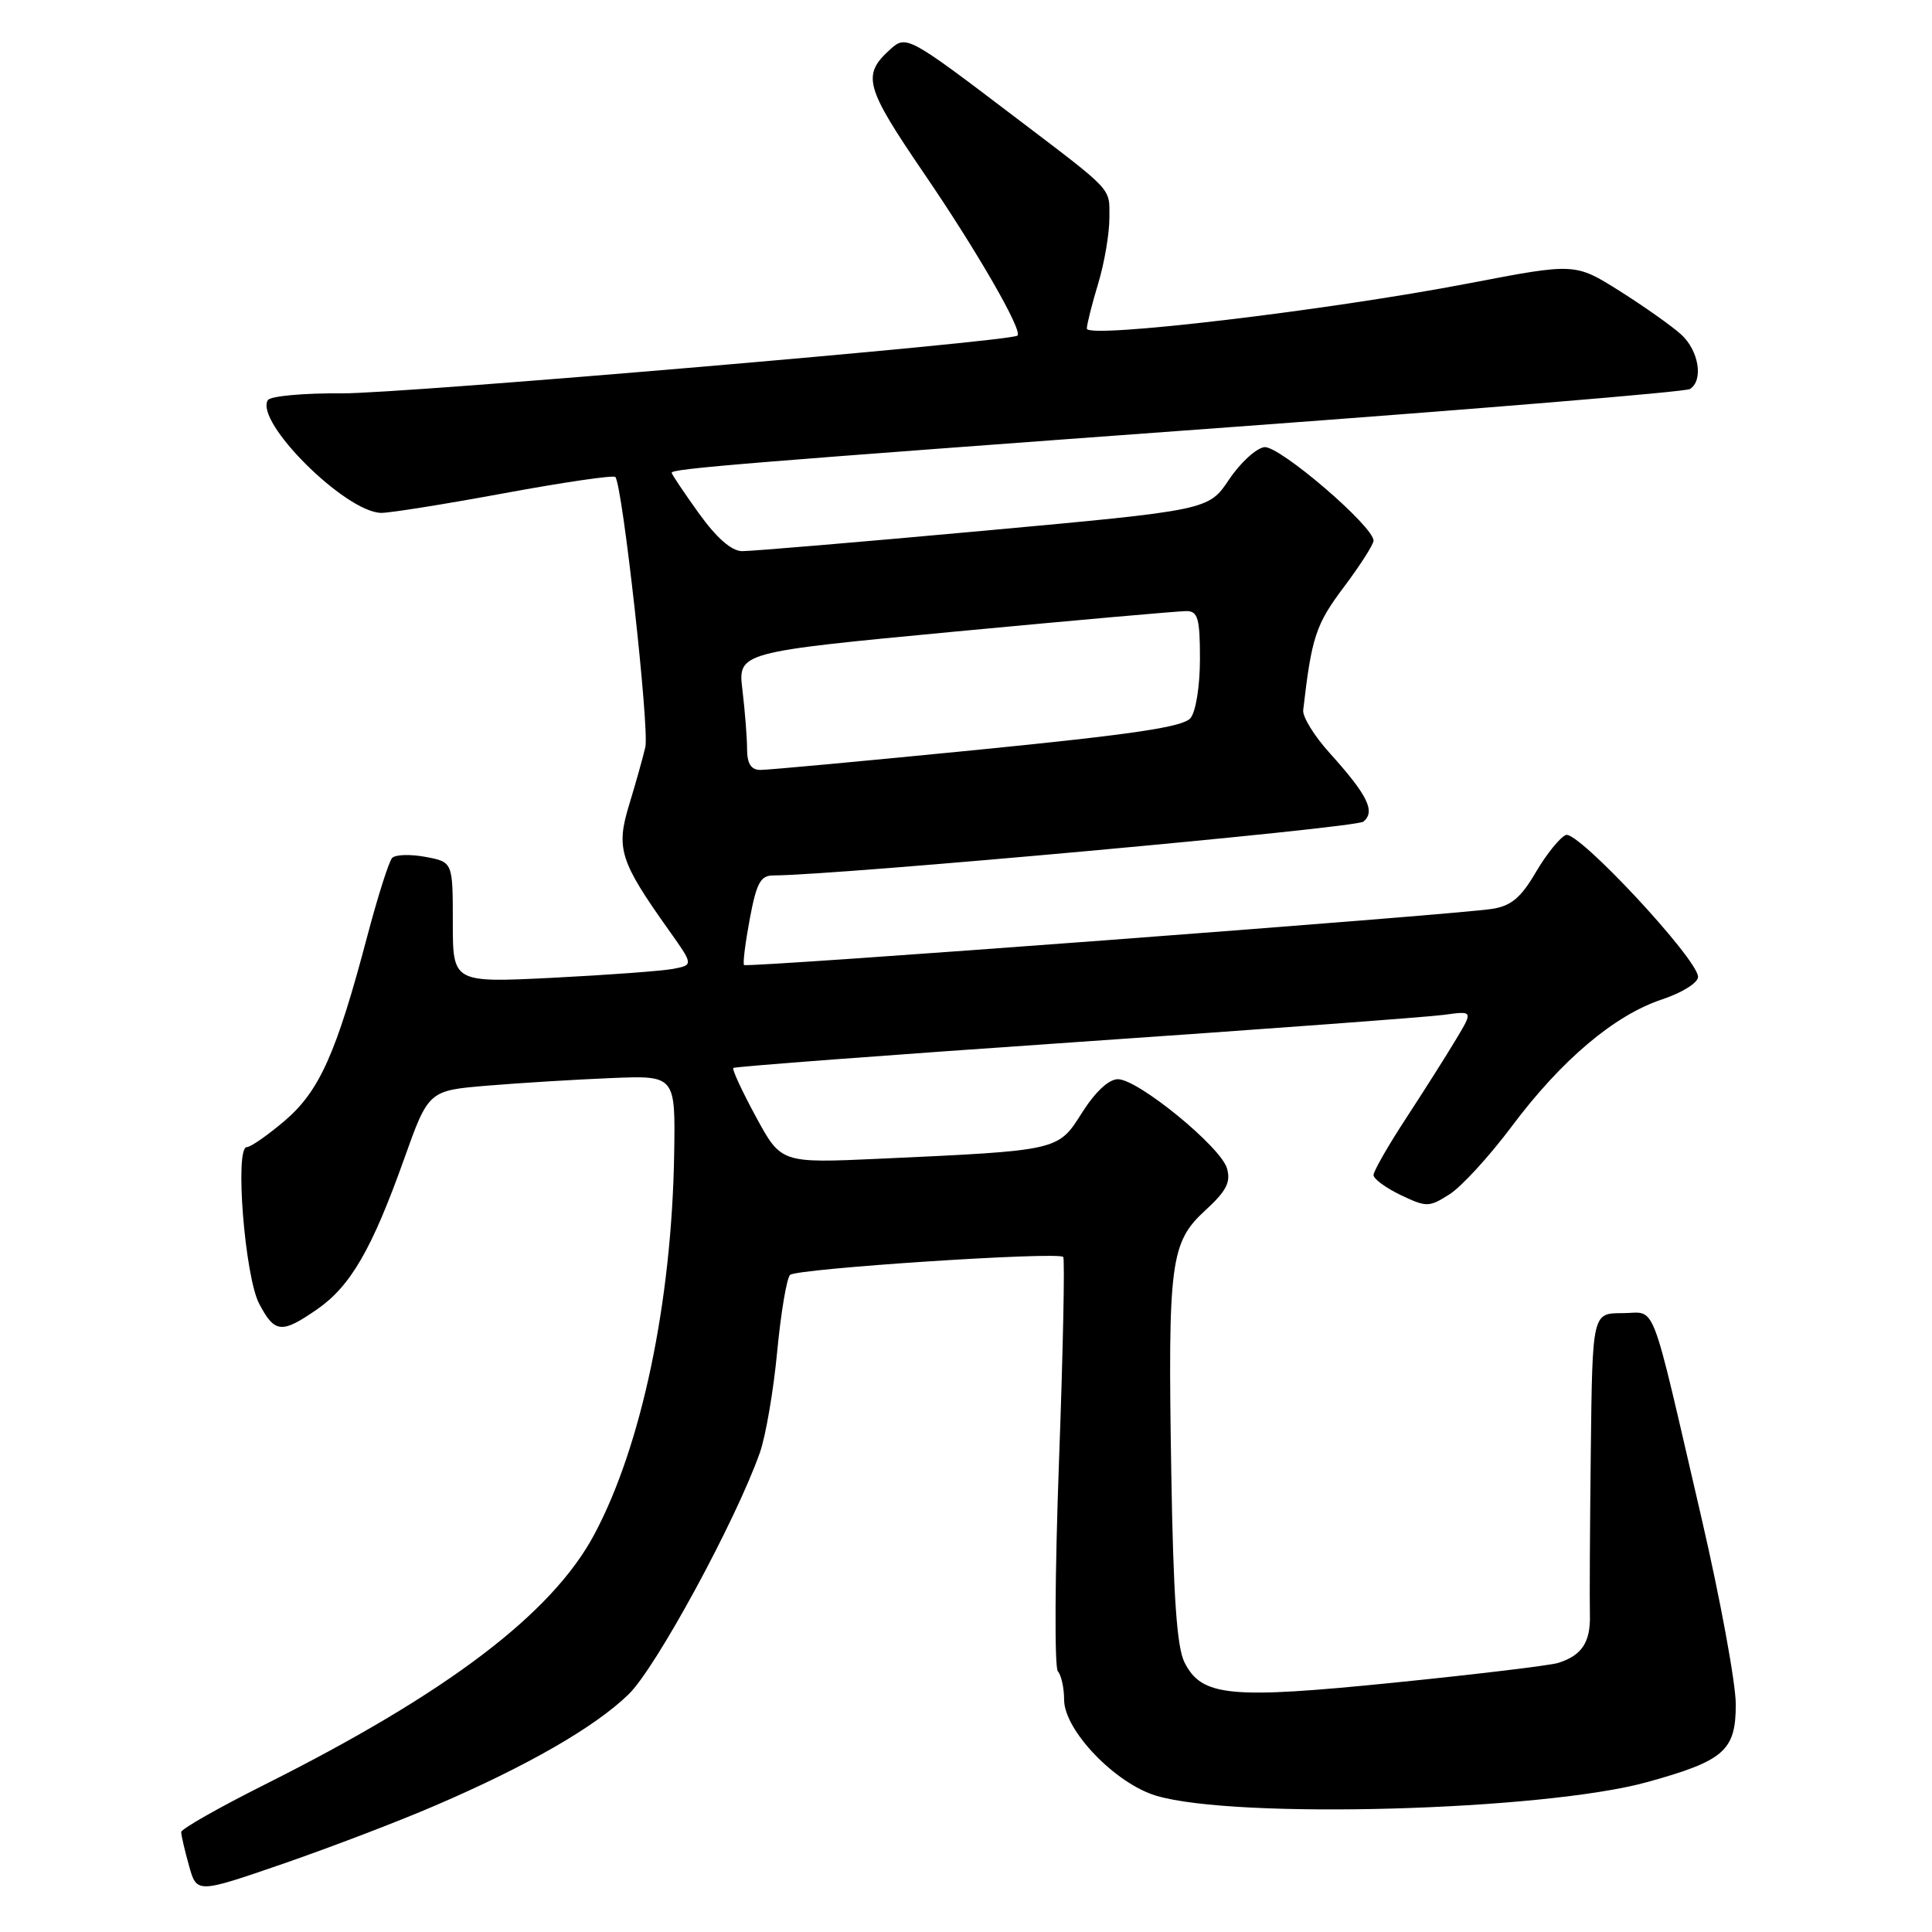 <?xml version="1.0" encoding="UTF-8" standalone="no"?>
<!DOCTYPE svg PUBLIC "-//W3C//DTD SVG 1.1//EN" "http://www.w3.org/Graphics/SVG/1.1/DTD/svg11.dtd" >
<svg xmlns="http://www.w3.org/2000/svg" xmlns:xlink="http://www.w3.org/1999/xlink" version="1.1" viewBox="0 0 256 256">
 <g >
 <path fill="currentColor"
d=" M 57.75 239.21 C 69.95 233.96 78.83 228.84 83.29 224.51 C 86.92 220.99 97.49 201.53 100.68 192.50 C 101.46 190.30 102.49 184.28 102.98 179.11 C 103.47 173.95 104.24 169.37 104.69 168.93 C 105.54 168.10 140.15 165.82 140.88 166.55 C 141.11 166.78 140.86 179.01 140.32 193.73 C 139.78 208.46 139.71 220.93 140.17 221.45 C 140.63 221.97 141.00 223.67 141.00 225.22 C 141.00 229.26 147.76 236.31 153.19 237.94 C 163.67 241.08 204.54 239.94 218.29 236.13 C 228.48 233.30 230.00 231.97 230.00 225.84 C 230.00 223.03 227.95 211.90 225.45 201.11 C 218.50 171.20 219.58 174.00 214.96 174.00 C 211.00 174.00 211.00 174.00 210.79 192.25 C 210.67 202.29 210.62 212.05 210.67 213.94 C 210.77 217.60 209.61 219.36 206.45 220.35 C 205.38 220.68 195.69 221.85 184.91 222.94 C 162.92 225.17 159.23 224.82 156.94 220.25 C 155.94 218.24 155.47 211.48 155.20 195.06 C 154.74 167.20 155.08 164.62 159.72 160.37 C 162.51 157.81 163.11 156.64 162.58 154.81 C 161.76 151.96 150.80 143.00 148.13 143.00 C 146.92 143.00 145.13 144.67 143.38 147.43 C 140.17 152.50 140.43 152.44 116.50 153.54 C 103.50 154.13 103.50 154.13 100.17 147.99 C 98.33 144.60 96.98 141.69 97.17 141.51 C 97.35 141.33 117.75 139.79 142.50 138.09 C 167.25 136.39 189.23 134.76 191.35 134.47 C 195.20 133.94 195.20 133.94 192.93 137.72 C 191.69 139.80 188.72 144.49 186.34 148.13 C 183.95 151.78 182.00 155.19 182.00 155.70 C 182.00 156.21 183.62 157.40 185.60 158.35 C 189.03 159.98 189.35 159.98 192.07 158.25 C 193.65 157.25 197.35 153.21 200.30 149.27 C 206.89 140.46 213.92 134.52 220.22 132.43 C 222.90 131.54 225.00 130.22 225.00 129.44 C 225.00 127.12 209.08 110.03 207.49 110.64 C 206.72 110.94 204.93 113.15 203.52 115.55 C 201.53 118.95 200.25 120.03 197.73 120.43 C 192.53 121.24 98.93 128.27 98.59 127.87 C 98.41 127.67 98.76 124.91 99.35 121.75 C 100.24 116.99 100.78 116.00 102.47 116.00 C 110.88 115.98 179.64 109.72 180.66 108.87 C 182.29 107.52 181.22 105.36 176.17 99.76 C 174.15 97.53 172.58 94.98 172.68 94.10 C 173.80 84.39 174.35 82.74 178.06 77.80 C 180.23 74.91 182.00 72.14 182.00 71.64 C 182.00 69.72 169.48 59.00 167.53 59.25 C 166.45 59.39 164.34 61.32 162.85 63.55 C 160.14 67.60 160.14 67.60 130.32 70.33 C 113.92 71.83 99.53 73.04 98.34 73.03 C 96.92 73.01 94.97 71.30 92.59 68.00 C 90.62 65.25 89.00 62.84 89.00 62.64 C 89.00 62.10 98.72 61.31 163.17 56.59 C 195.99 54.18 223.33 51.92 223.92 51.55 C 225.75 50.42 225.11 46.45 222.75 44.31 C 221.51 43.19 217.85 40.60 214.60 38.55 C 208.70 34.84 208.70 34.84 194.60 37.55 C 175.91 41.14 144.00 44.92 144.01 43.54 C 144.02 42.97 144.69 40.29 145.51 37.59 C 146.33 34.89 147.00 30.97 147.00 28.88 C 147.00 24.80 147.70 25.55 134.50 15.52 C 120.38 4.79 120.08 4.62 117.96 6.54 C 114.18 9.96 114.60 11.48 122.44 22.98 C 129.48 33.29 135.55 43.84 134.82 44.47 C 133.87 45.29 53.07 52.19 45.30 52.12 C 40.24 52.08 35.82 52.48 35.49 53.02 C 33.72 55.88 45.74 67.86 50.50 67.96 C 51.60 67.98 58.92 66.81 66.78 65.36 C 74.63 63.91 81.27 62.94 81.53 63.20 C 82.47 64.14 86.07 96.55 85.51 99.00 C 85.19 100.38 84.23 103.80 83.37 106.62 C 81.60 112.42 82.13 114.11 88.57 123.18 C 91.90 127.86 91.90 127.86 89.20 128.38 C 87.71 128.66 80.54 129.19 73.25 129.56 C 60.00 130.22 60.00 130.22 60.00 122.22 C 60.00 114.22 60.00 114.22 56.37 113.54 C 54.37 113.17 52.39 113.23 51.96 113.68 C 51.54 114.13 50.06 118.78 48.68 124.00 C 44.57 139.57 42.34 144.55 37.76 148.48 C 35.49 150.41 33.22 152.00 32.70 152.00 C 31.08 152.00 32.44 169.13 34.34 172.75 C 36.40 176.66 37.31 176.75 42.02 173.49 C 46.45 170.42 49.28 165.53 53.53 153.62 C 56.78 144.50 56.78 144.50 64.64 143.85 C 68.96 143.49 76.33 143.04 81.00 142.85 C 89.50 142.50 89.50 142.50 89.33 152.92 C 89.01 172.54 85.02 191.56 78.76 203.30 C 73.17 213.79 59.34 224.30 35.13 236.44 C 29.01 239.51 24.00 242.35 24.01 242.76 C 24.01 243.17 24.47 245.17 25.04 247.20 C 26.07 250.90 26.07 250.90 37.50 246.96 C 43.78 244.79 52.90 241.31 57.75 239.21 Z  M 98.99 99.25 C 98.99 97.74 98.71 94.23 98.38 91.46 C 97.77 86.42 97.77 86.42 126.64 83.68 C 142.51 82.18 156.29 80.96 157.25 80.97 C 158.73 81.00 159.00 81.98 159.00 87.31 C 159.00 90.87 158.46 94.29 157.75 95.15 C 156.79 96.33 150.15 97.31 129.50 99.36 C 114.65 100.83 101.71 102.03 100.75 102.02 C 99.51 102.01 99.00 101.19 98.99 99.25 Z "/>
</g>
</svg>